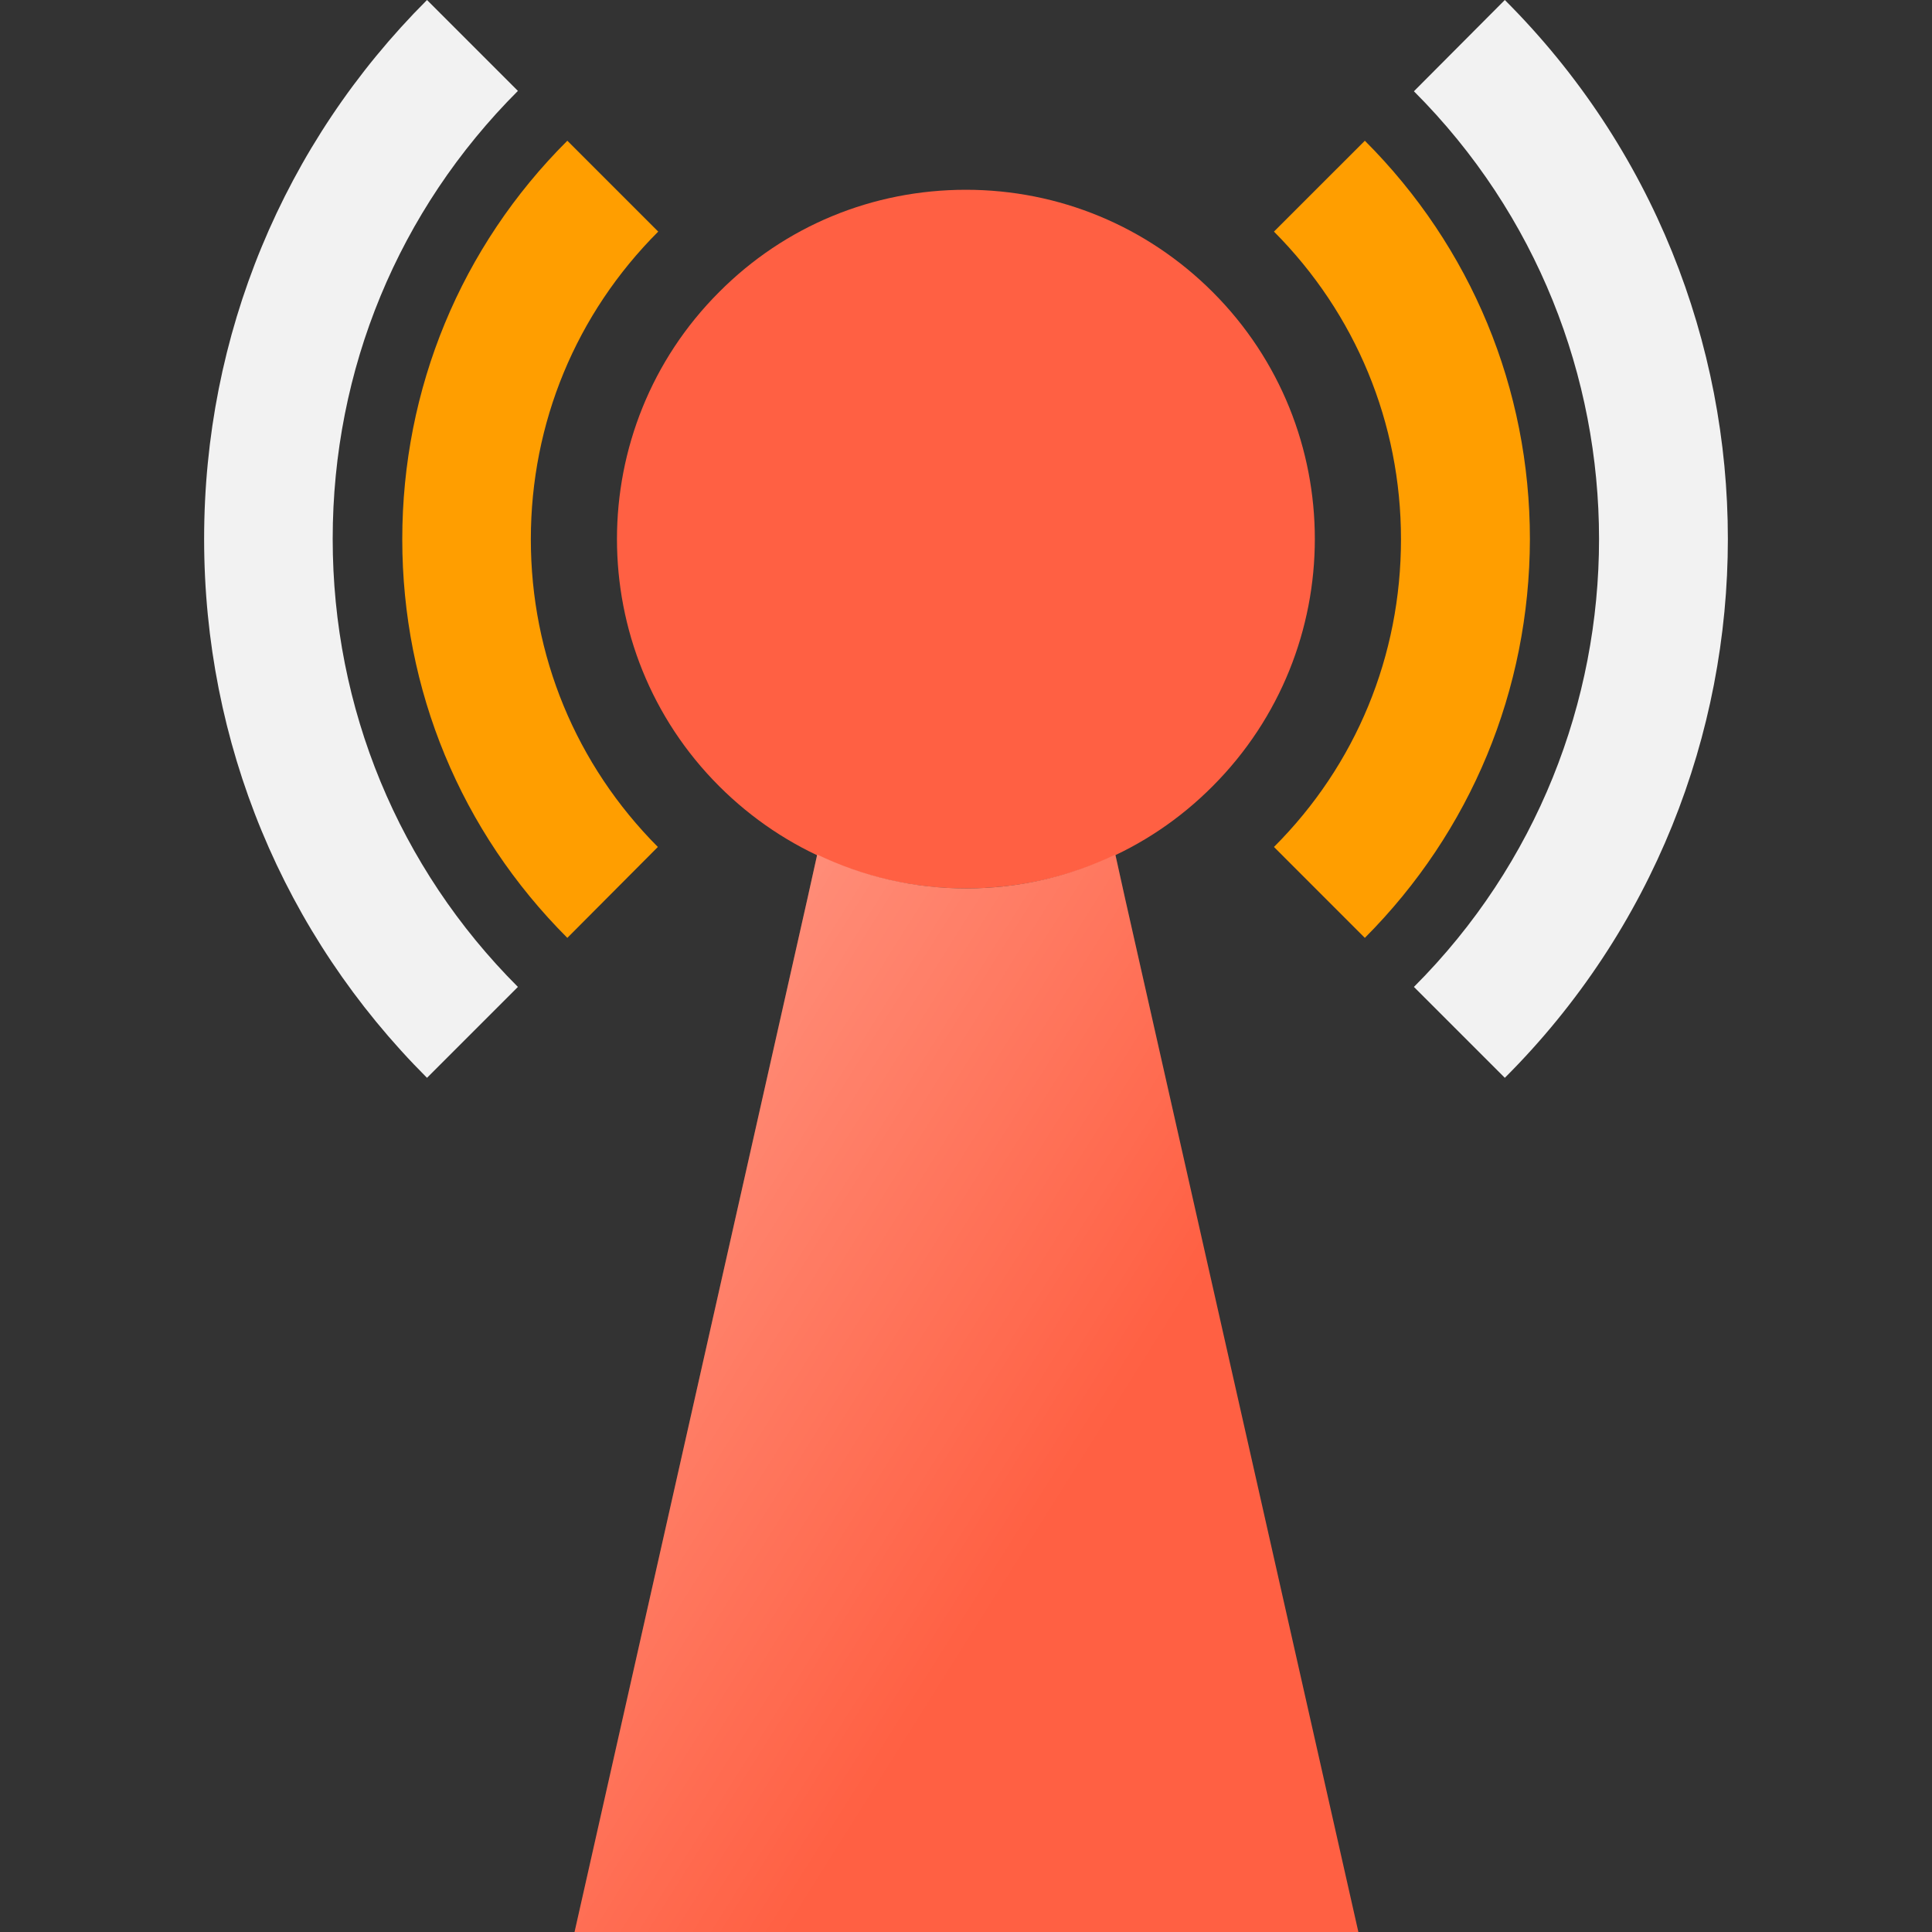 <svg width="75" height="75" viewBox="0 0 75 75" fill="none" xmlns="http://www.w3.org/2000/svg">
<rect x="0" y="0" width="75" height="75" fill="#333333" stroke="none"/>
<path d="M58.417 41.841L54.888 38.312C64.47 28.73 64.47 13.125 54.888 3.543L58.417 0C69.962 11.53 69.962 30.31 58.417 41.841Z" fill="#F2F2F2"/>
<path d="M16.576 41.841C10.995 36.26 7.924 28.834 7.924 20.92C7.924 13.007 10.995 5.581 16.576 0L20.105 3.529C15.469 8.164 12.915 14.336 12.915 20.92C12.915 27.49 15.469 33.676 20.105 38.312L16.576 41.841Z" fill="#F2F2F2"/>
<path d="M52.983 36.408L49.455 32.879C52.644 29.69 54.386 25.453 54.386 20.935C54.386 16.418 52.629 12.18 49.455 8.991L52.983 5.463C57.117 9.597 59.391 15.089 59.391 20.935C59.376 26.782 57.103 32.274 52.983 36.408Z" fill="#FF9E00"/>
<path d="M22.024 36.408C17.89 32.274 15.616 26.782 15.616 20.935C15.616 15.089 17.89 9.582 22.024 5.463L25.552 8.991C22.363 12.18 20.607 16.418 20.607 20.935C20.607 25.453 22.363 29.69 25.538 32.879L22.024 36.408Z" fill="#FF9E00"/>
<path d="M47.078 11.339C44.524 8.785 41.113 7.367 37.496 7.367C33.879 7.367 30.469 8.77 27.915 11.339C22.629 16.624 22.629 25.231 27.915 30.517C30.469 33.071 33.879 34.488 37.496 34.488C41.128 34.488 44.524 33.086 47.078 30.517C52.363 25.217 52.363 16.624 47.078 11.339Z" fill="#FF6043"/>
<path d="M43.667 34.842L43.298 33.174C41.512 34.03 39.548 34.488 37.511 34.488C35.474 34.488 33.51 34.03 31.724 33.174L31.354 34.842L22.304 75H52.732L43.667 34.842Z" fill="#FF6043"/>
<path d="M43.667 34.842L43.298 33.174C41.512 34.03 39.548 34.488 37.511 34.488C35.474 34.488 33.51 34.03 31.724 33.174L31.354 34.842L22.304 75H52.732L43.667 34.842Z" fill="url(#paint0_linear)"/>
<defs>
<linearGradient id="paint0_linear" x1="-25.763" y1="21.555" x2="65.551" y2="78.986" gradientUnits="userSpaceOnUse">
<stop stop-color="white"/>
<stop offset="0.706" stop-color="white" stop-opacity="0"/>
</linearGradient>
</defs>
</svg>
